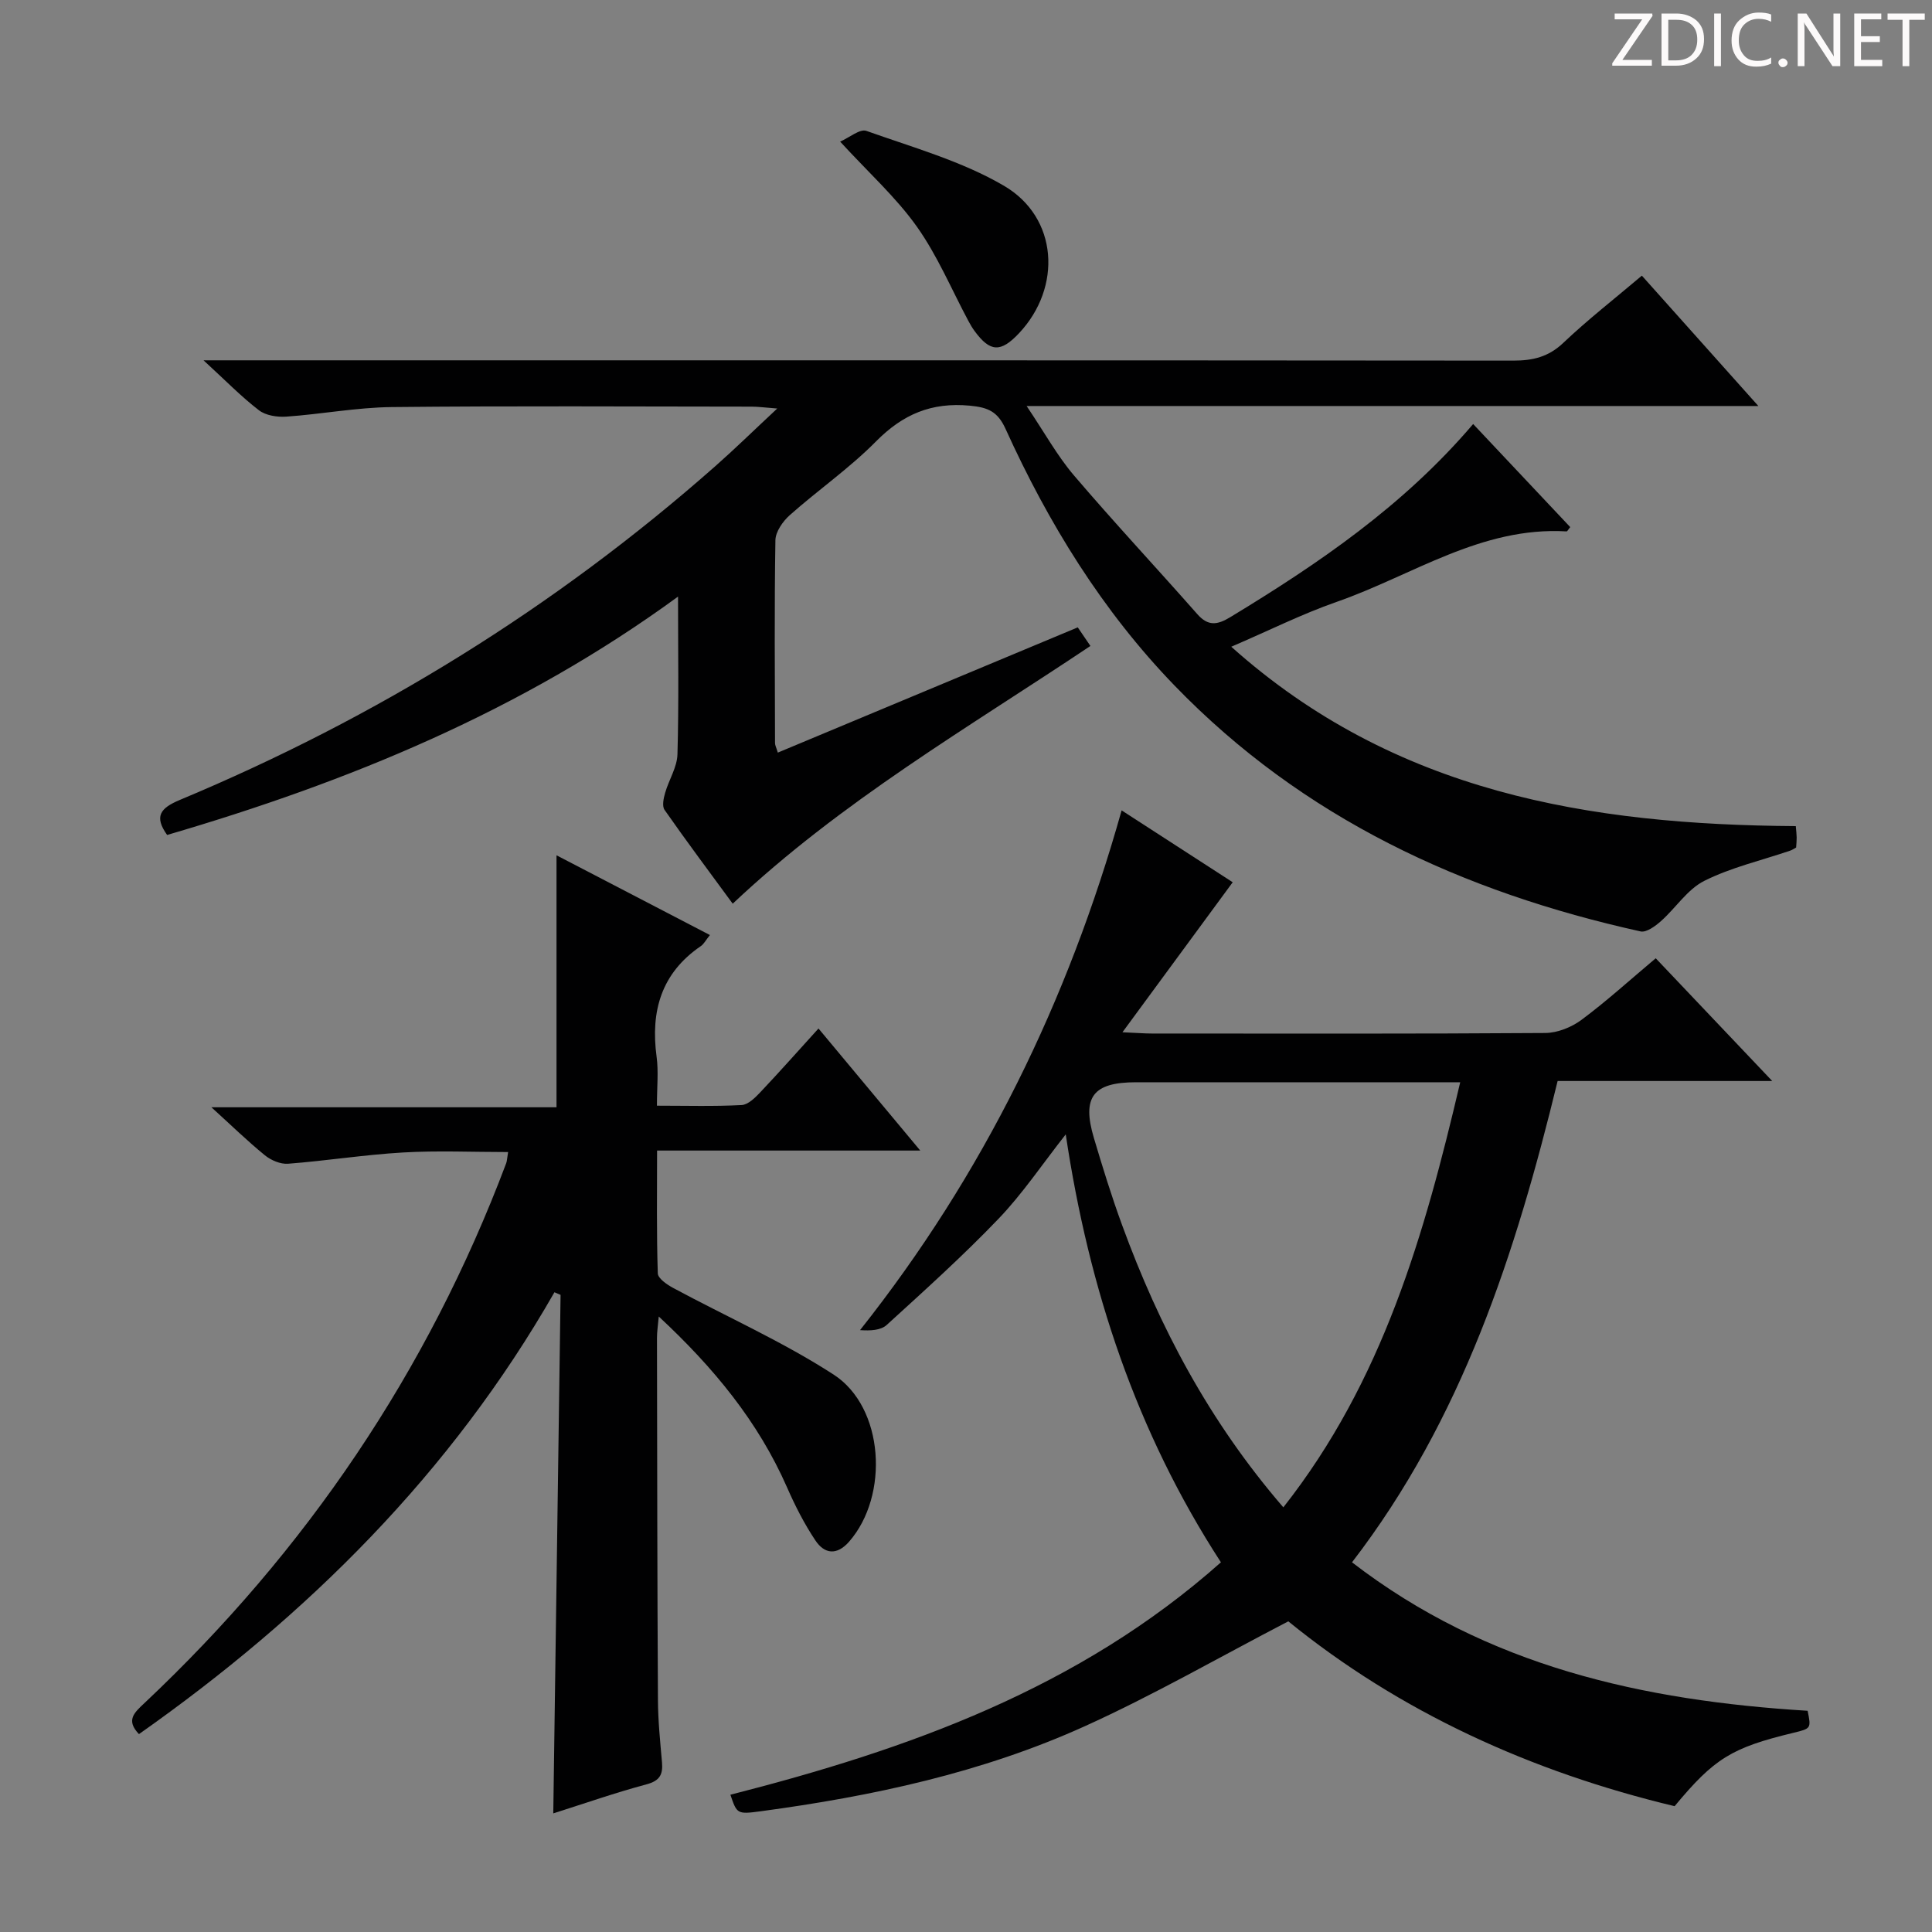 <svg enable-background="new 0 0 400 400" viewBox="0 0 400 400" xmlns="http://www.w3.org/2000/svg"><rect x="0" y="0" width="400" height="400" fill="#808080" stroke="none"/><g fill="#fcfafa"><path d="m342.2 3.2-6.3 9.2h6.1v1.2h-8.2v-.5l6.2-9.1h-5.7v-1.2h7.8v.4z"/><path d="m344 13.7v-10.9h3.1c1.6 0 3 .5 4.1 1.4 1.1 1 1.6 2.2 1.6 3.9s-.5 3-1.6 4-2.5 1.5-4.2 1.5h-3zm1.4-9.6v8.4h1.6c1.4 0 2.5-.4 3.2-1.1.8-.8 1.2-1.8 1.2-3.2s-.4-2.4-1.2-3.1-1.8-1-3.1-1z"/><path d="m356.3 2.8v10.9h-1.4v-10.9z"/><path d="m366.6 13.2c-.8.4-1.8.6-3 .6-1.6 0-2.8-.5-3.7-1.5s-1.4-2.3-1.4-3.9c0-1.7.5-3.2 1.6-4.2s2.4-1.6 4-1.6c1 0 1.9.1 2.6.4v1.5c-.8-.4-1.6-.6-2.6-.6-1.2 0-2.2.4-3 1.2s-1.1 1.9-1.1 3.3c0 1.3.4 2.3 1.1 3.1s1.6 1.1 2.8 1.1c1.1 0 2-.2 2.8-.7v1.3z"/><path d="m368.2 13c0-.3.1-.5.3-.6.2-.2.4-.3.6-.3.3 0 .5.1.7.3s.3.4.3.6-.1.5-.3.6c-.2.2-.4.3-.7.3s-.5-.1-.6-.3c-.2-.2-.3-.4-.3-.6z"/><path d="m381.1 13.7h-1.7l-5.5-8.4c-.2-.2-.3-.5-.4-.7 0 .2.1.8.1 1.5v7.6h-1.4v-10.9h1.8l5.3 8.3c.3.4.4.6.4.8 0-.3-.1-.8-.1-1.6v-7.5h1.4v10.9z"/><path d="m389.7 13.7h-5.8v-10.9h5.6v1.2h-4.2v3.5h3.9v1.2h-3.9v3.7h4.4z"/><path d="m398.4 4.1h-3.1v9.6h-1.4v-9.6h-3.1v-1.3h7.7v1.3z"/></g><path d="m371.8 171.04c.09 1.04.17 1.69.18 2.34.01.66-.06 1.31-.11 2.09-.43.23-.81.51-1.24.65-5.95 2.03-12.2 3.46-17.77 6.25-3.5 1.75-5.91 5.62-8.99 8.35-1.16 1.03-3.01 2.39-4.21 2.12-36.8-8.14-69.91-23.42-96.48-50.9-14.97-15.48-26.12-33.6-34.98-53.12-1.63-3.59-3.58-4.47-7.4-4.83-7.95-.75-13.89 1.79-19.44 7.41-5.48 5.54-11.98 10.05-17.83 15.24-1.44 1.28-2.96 3.43-2.99 5.21-.23 13.99-.11 28-.08 41.99 0 .46.26.92.58 1.98 20.72-8.65 41.31-17.25 62.1-25.93.89 1.31 1.69 2.49 2.62 3.85-25.33 16.94-51.57 32.14-74.06 53.36-4.81-6.56-9.57-12.92-14.11-19.42-.55-.78-.21-2.41.12-3.53.77-2.69 2.48-5.3 2.55-7.98.3-10.57.12-21.15.12-32.65-32.53 23.76-68.33 38.39-105.78 49.35-2.71-3.81-1.46-5.54 2.6-7.24 40.7-16.99 77.77-39.88 110.87-69.09 4.09-3.61 8-7.44 12.85-11.96-2.54-.19-3.93-.39-5.32-.39-24.83-.02-49.66-.17-74.49.09-7.28.08-14.54 1.47-21.83 1.98-1.88.13-4.26-.23-5.67-1.32-3.66-2.81-6.92-6.16-11.47-10.34h7.23c87.99 0 175.99-.02 263.98.06 4.04 0 7.26-.77 10.32-3.68 5.04-4.78 10.54-9.07 16.26-13.91 7.93 8.88 15.63 17.49 24.12 26.99-50.8 0-100.46 0-151.5 0 3.71 5.5 6.33 10.3 9.81 14.38 8.31 9.74 17.06 19.1 25.53 28.71 2.23 2.53 4.13 2.26 6.82.63 18.28-11.09 35.85-23.04 50.29-39.99 6.8 7.22 13.46 14.29 20.1 21.34-.39.46-.59.9-.77.89-17.68-1.05-31.94 9.14-47.61 14.6-7.14 2.49-13.95 5.91-21.8 9.28 33.81 30.23 74.11 36.85 116.88 37.14z" fill="#010102"/><path d="m279.92 323.46c27.99 21.58 60.34 28.65 94.33 30.74.74 3.67.74 3.67-2.99 4.57-12.75 3.08-16.33 5.28-24.55 15.18-29.7-7.1-56.95-19.53-79.98-38.27-14.42 7.5-27.96 15.3-42.12 21.71-21.31 9.65-44.05 14.51-67.16 17.62-4.86.65-4.88.52-6.23-3.43 36.79-9.39 72.1-21.95 101.56-48.12-17.49-26.93-27.34-56.57-32.13-88.6-4.9 6.23-8.96 12.31-13.94 17.5-7.35 7.67-15.28 14.8-23.13 21.96-1.22 1.11-3.35 1.22-5.52 1.07 25.56-32.25 43.05-68.11 54.16-107.61 8.13 5.26 15.92 10.3 23 14.88-7.41 10.08-14.7 19.99-22.83 31.06 3.24.14 4.65.26 6.06.26 27.16.01 54.31.08 81.47-.11 2.53-.02 5.44-1.18 7.51-2.72 5.19-3.86 10-8.24 15.37-12.75 7.88 8.3 15.62 16.45 24.12 25.41-15.39 0-29.74 0-44.43 0-8.7 35.72-19.78 70.02-42.57 99.65zm-14.22-11.38c20.58-26.13 29.22-56.45 36.62-88.01-3.69 0-6.66 0-9.63 0-19.16 0-38.32-.01-57.48 0-8.9 0-11.26 3.05-8.73 11.54 1.8 6.04 3.65 12.07 5.82 17.98 7.7 21.09 18.05 40.7 33.4 58.49z" fill="#010102"/><path d="m115.22 229.25c0-17.82 0-34.73 0-52.17 10.46 5.44 20.93 10.89 31.76 16.51-.86 1.07-1.25 1.86-1.88 2.29-8.19 5.59-10.43 13.46-9.16 22.89.42 3.09.07 6.29.07 10.15 6.02 0 11.79.17 17.53-.13 1.36-.07 2.82-1.54 3.91-2.69 4-4.23 7.85-8.58 12.01-13.16 6.87 8.24 13.62 16.34 21.07 25.27-18.54 0-36.2 0-54.49 0 0 8.9-.12 17.17.15 25.42.03 1.06 1.91 2.34 3.19 3.03 11.08 5.97 22.69 11.12 33.21 17.93 10.49 6.79 11.54 25.06 3.22 34.58-2.56 2.93-5.12 2.57-7-.25-2.29-3.43-4.19-7.16-5.85-10.95-5.99-13.65-15.2-24.82-26.57-35.4-.17 1.93-.37 3.16-.37 4.39.04 24.99.06 49.98.2 74.98.02 4.31.46 8.63.84 12.93.22 2.53-.47 3.83-3.21 4.56-6.39 1.71-12.65 3.9-19.3 6.01.51-36.08 1.01-71.71 1.51-107.35-.42-.18-.85-.36-1.27-.54-21.39 37.41-51.09 66.89-86.02 91.48-2.75-2.88-1-4.42 1.13-6.42 33.49-31.53 58.66-68.66 74.9-111.77.17-.45.17-.97.4-2.32-7.36 0-14.59-.33-21.79.09-7.94.46-15.83 1.72-23.77 2.33-1.57.12-3.54-.72-4.8-1.75-3.61-2.94-6.95-6.2-11.07-9.94z" fill="#010102"/><path d="m173.94 29.32c1.94-.85 4.1-2.7 5.44-2.22 9.63 3.43 19.73 6.25 28.46 11.35 11.25 6.57 12.07 21.05 3.13 30.55-3.78 4.01-5.96 3.92-9.17-.43-.49-.66-.91-1.38-1.3-2.11-3.51-6.56-6.41-13.54-10.69-19.56-4.29-6.04-9.94-11.12-15.87-17.58z" fill="#010102"/></svg>